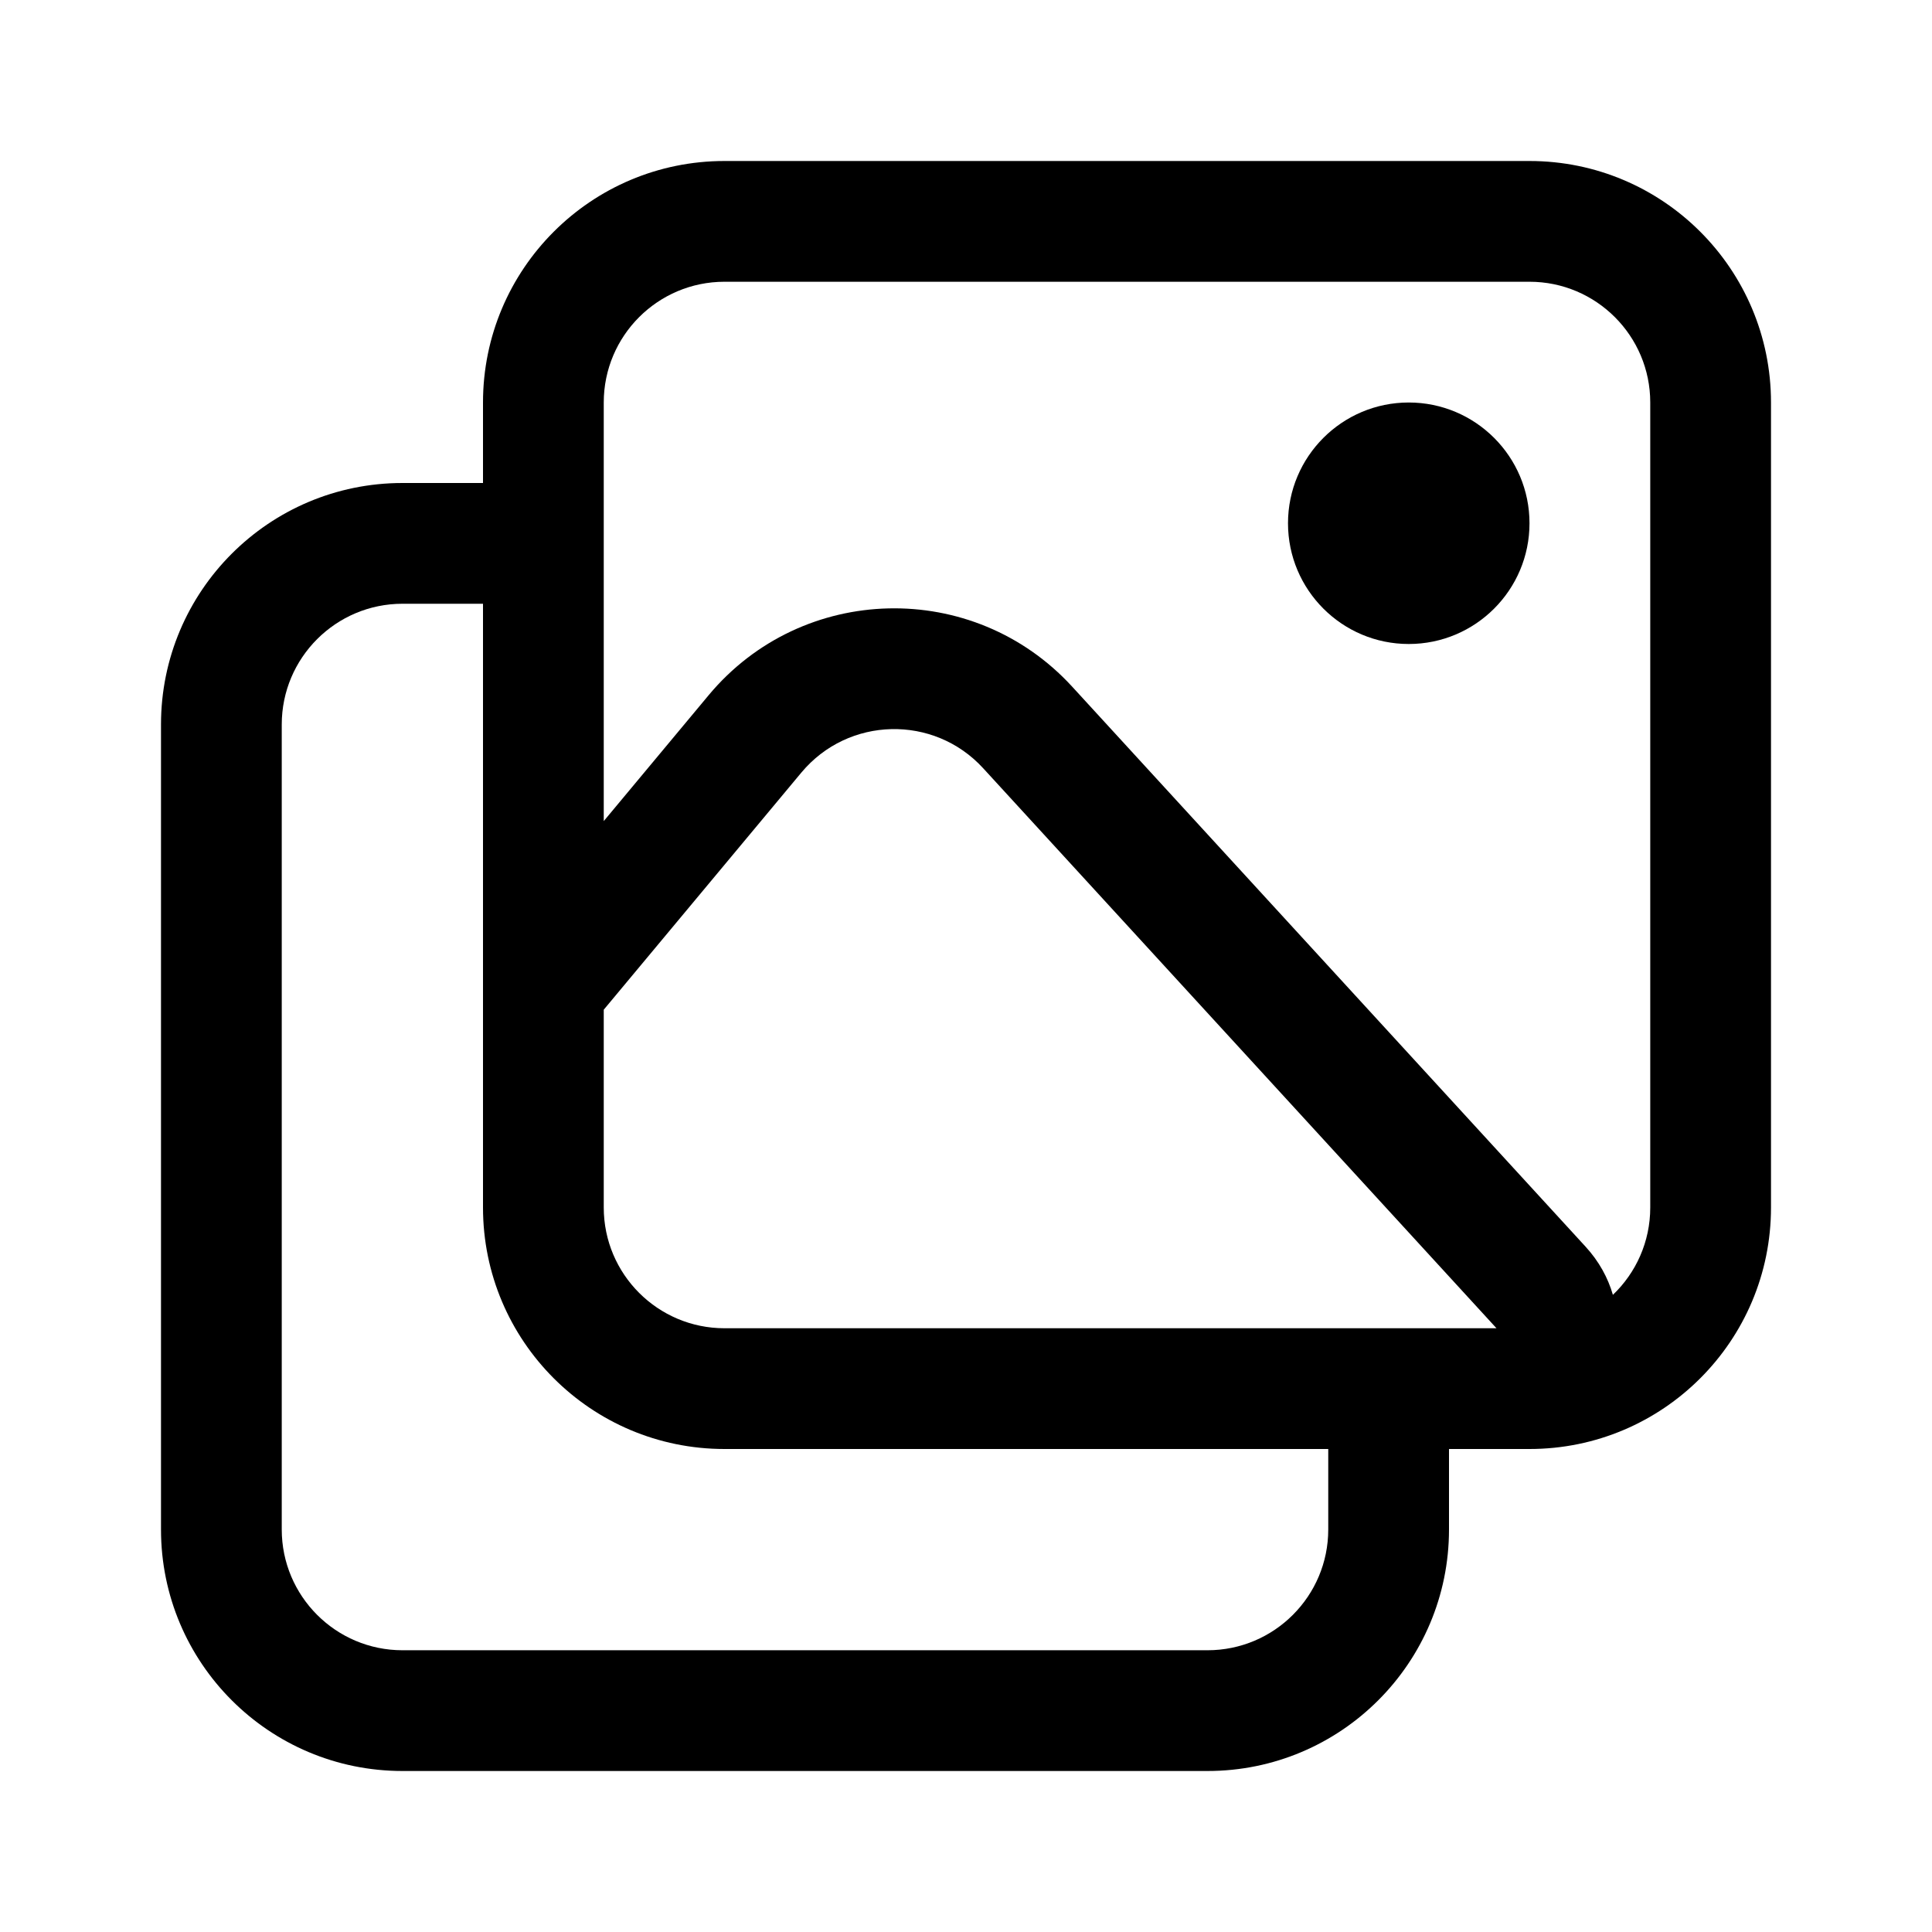 <svg width="24" height="24" viewBox="0 0 24 24" fill="none" xmlns="http://www.w3.org/2000/svg">
<path d="M6 6H5C3.343 6 2 7.343 2 9V19C2 20.657 3.343 22 5 22H15C16.657 22 18 20.657 18 19V18H16.5V19C16.5 19.828 15.828 20.5 15 20.5H5C4.172 20.5 3.5 19.828 3.5 19V9C3.5 8.172 4.172 7.5 5 7.5H6V6Z" fill="black"/>
<path d="M19 6.5C19 7.328 18.328 8 17.5 8C16.672 8 16 7.328 16 6.5C16 5.672 16.672 5 17.5 5C18.328 5 19 5.672 19 6.5Z" fill="black"/>
<path fill-rule="evenodd" clip-rule="evenodd" d="M6 5C6 3.343 7.343 2 9 2H19C20.657 2 22 3.343 22 5V15C22 16.657 20.657 18 19 18H9C7.343 18 6 16.657 6 15V5ZM9 3.5H19C19.828 3.5 20.5 4.172 20.5 5V15C20.5 15.427 20.322 15.812 20.036 16.085C19.975 15.874 19.864 15.669 19.696 15.486L13.319 8.53C12.092 7.191 9.966 7.241 8.803 8.636L7.5 10.2V5C7.5 4.172 8.172 3.5 9 3.5ZM7.5 12.543V15C7.5 15.828 8.172 16.5 9 16.5L18.59 16.5L12.213 9.543C11.6 8.874 10.537 8.899 9.955 9.597L7.5 12.543Z" fill="black"/>
</svg>
